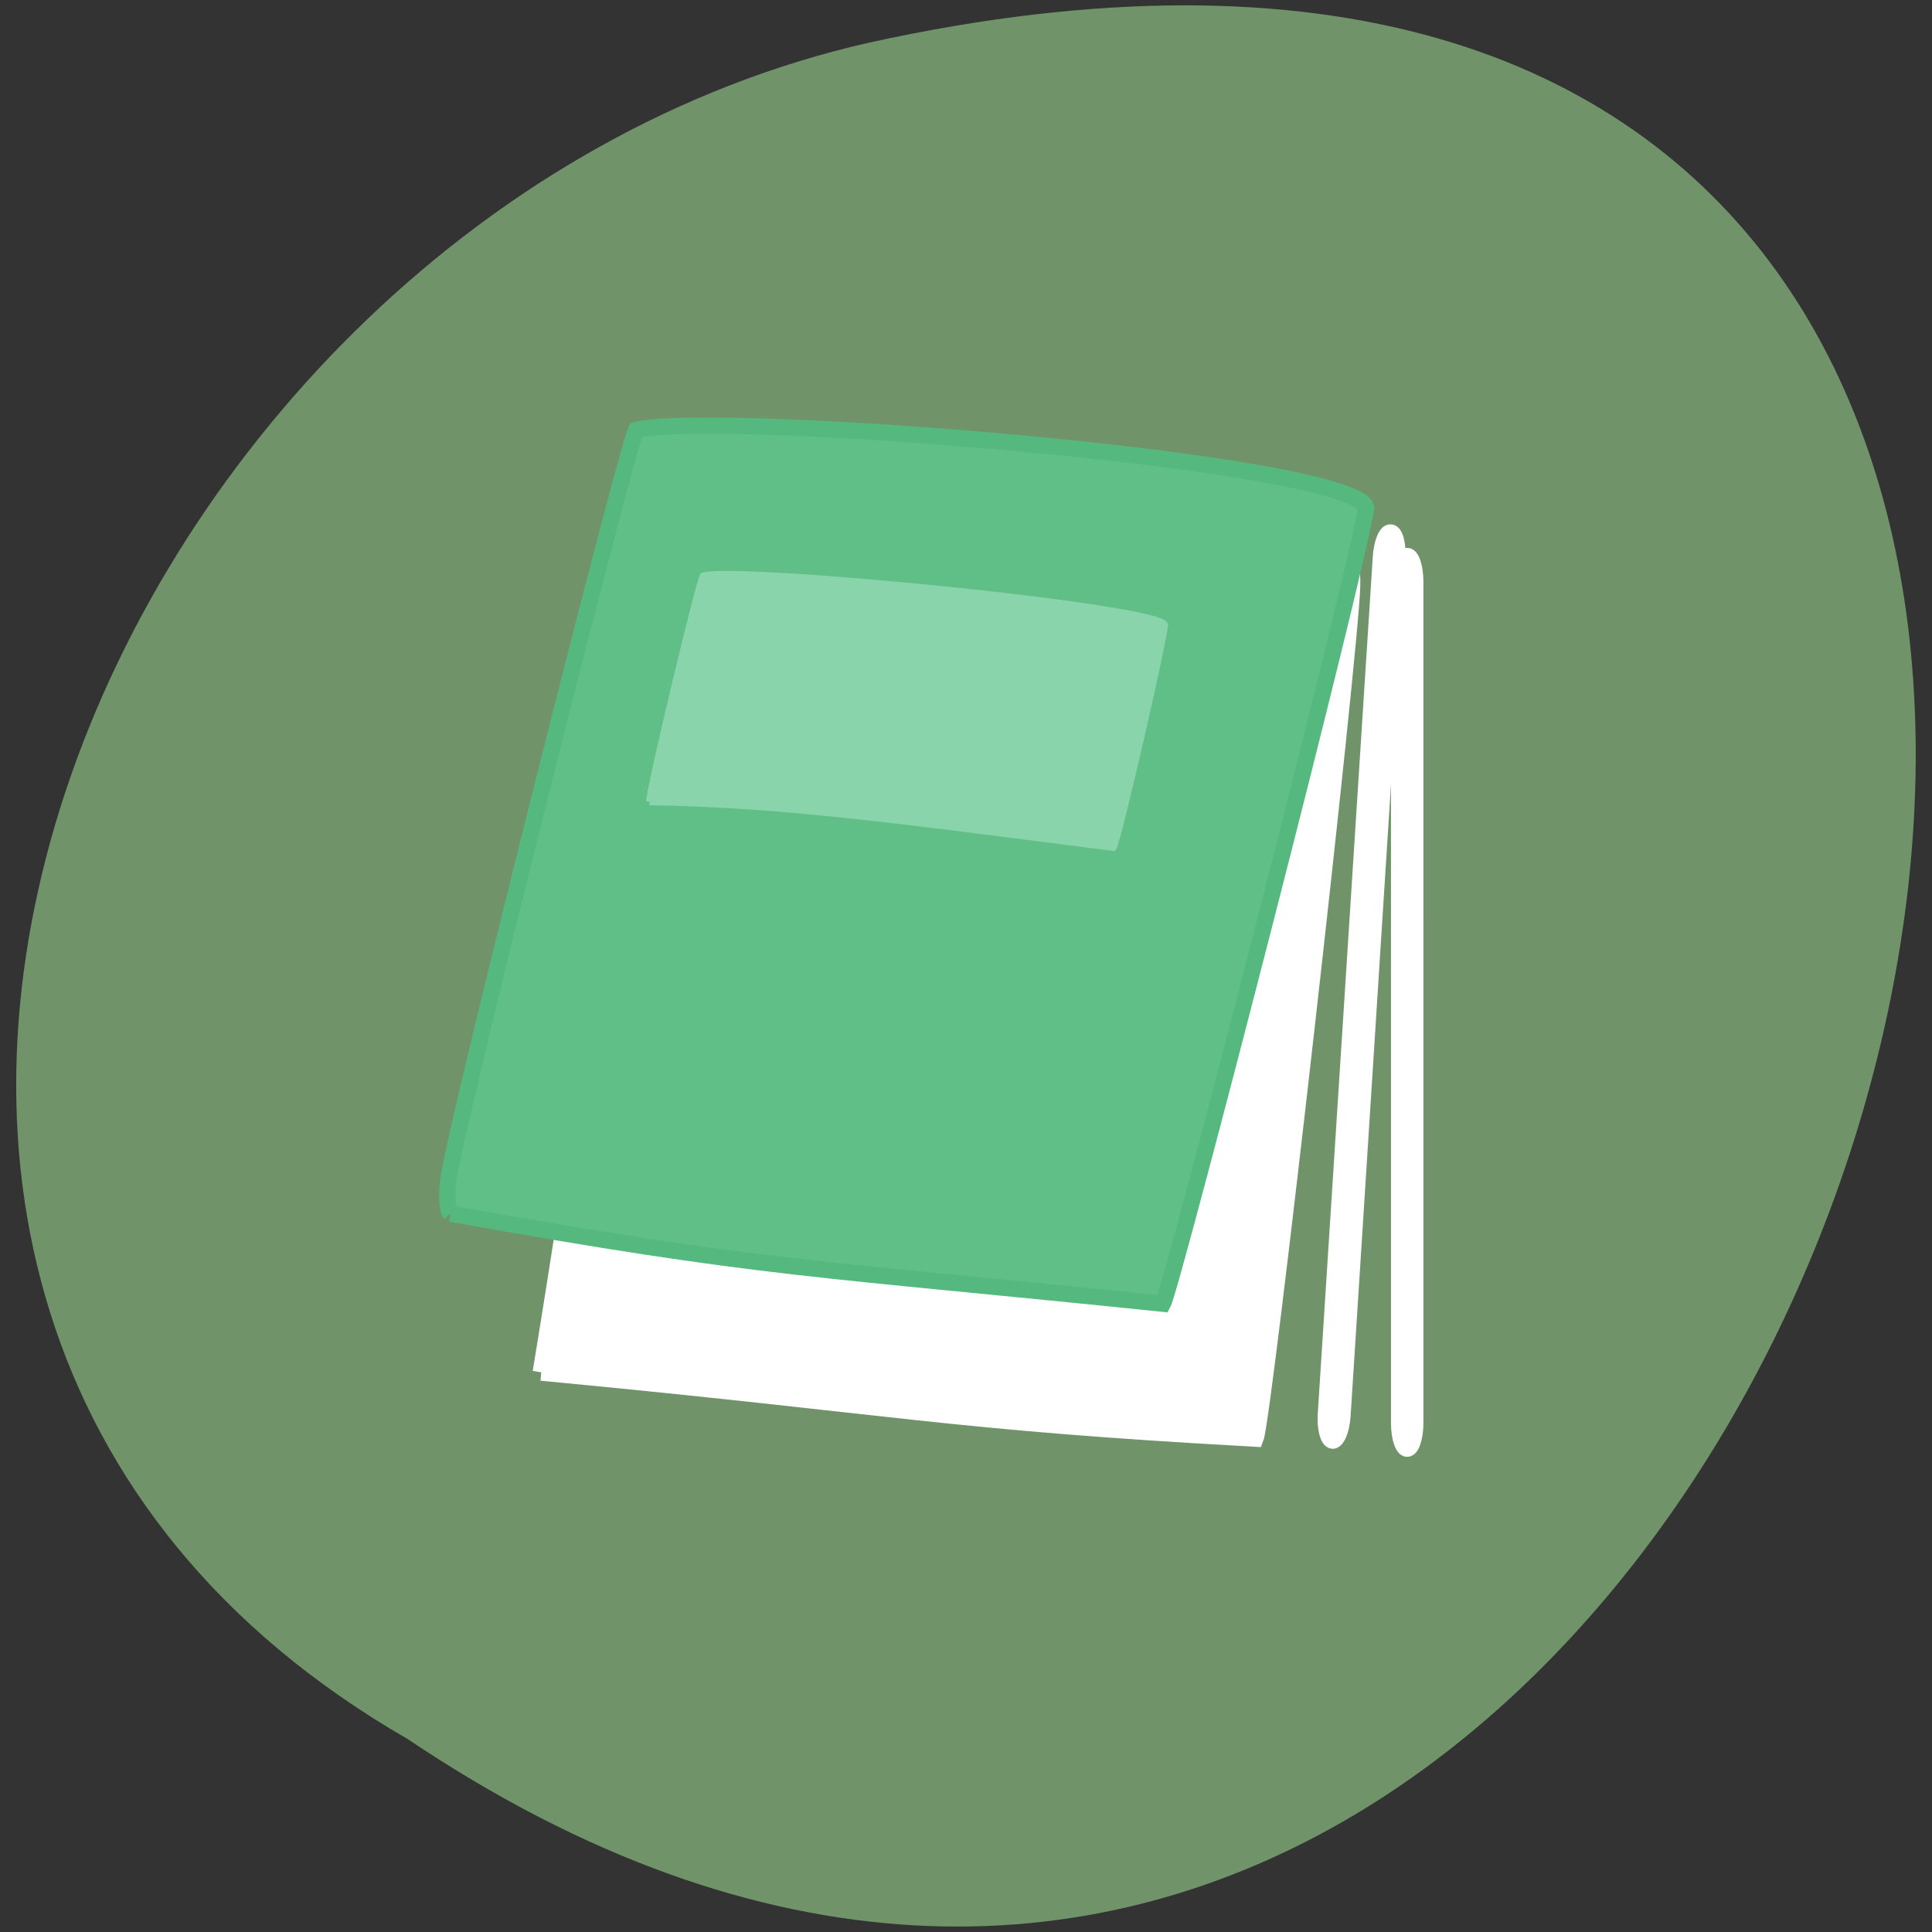 <svg xmlns="http://www.w3.org/2000/svg" viewBox="0 0 32 32"><rect x="0" y="0" width="32" height="32" fill="#333333" stroke="none"/><path d="m 6.754 28.805 c 23.656 15.906 38.22 -34.816 7.645 -28.1 c -12.637 2.863 -20.305 20.809 -7.645 28.1" fill="#70936a"/><g transform="scale(0.125)"><path d="m 71.72 181.84 c 4.594 -27.719 15.375 -100.25 17.06 -119.31 c 6.875 0.031 88.81 9.563 89.69 10.438 c 0.406 0.406 0.688 2.563 0.625 4.75 c -0.25 8.938 -11.719 110.25 -12.781 112.84 c -41.06 -2.25 -46.906 -4.219 -94.59 -8.75" fill="#fff" stroke="#fff" stroke-width="2.292"/><path d="m 59.688 160.81 c -0.438 -0.469 -0.531 -2.5 -0.281 -4.5 c 1.125 -8.06 23.625 -97.06 24.875 -99.34 c 10.938 -2.594 94.44 4.063 96.75 10.25 c -1.125 8.06 -25.688 103.25 -26.938 105.53 c -45.969 -4.75 -52.656 -4.438 -94.41 -11.938" fill="#60be87" stroke="#54b87f" stroke-width="2.158"/><path d="m 86.06 106.22 c 0.375 -3.188 6.563 -28.969 7.125 -29.906 c 5.219 -1.281 59.906 4.094 61.13 6.469 c -0.375 3.219 -6.219 28.594 -6.813 29.5 c -29 -3.719 -43.625 -5.75 -61.44 -6.06" fill="#89d4aa" stroke="#89d4aa" stroke-width="0.94"/></g><g fill="#fff" stroke="#fff"><path d="m 187.91 56.916 c 0.688 -0.02 1.203 1.571 1.208 3.512 l 0.007 113.51 c 0.006 1.941 -0.546 3.517 -1.203 3.535 c -0.659 -0.014 -1.203 -1.571 -1.208 -3.512 l 0.022 -113.54 c -0.006 -1.941 0.515 -3.515 1.174 -3.501" transform="matrix(0.125 0.009 -0.008 0.125 0 0)" stroke-width="1.942"/><path d="m 186.46 73.55 c 0.656 0 1.187 1.563 1.186 3.501 l 0.002 111.5 c -0.001 1.969 -0.533 3.531 -1.189 3.531 c -0.656 0 -1.187 -1.563 -1.186 -3.532 l -0.002 -111.5 c 0.001 -1.937 0.533 -3.5 1.189 -3.499" transform="matrix(0.125 -0 0 0.125 0 0)" stroke-width="1.921"/></g></svg>